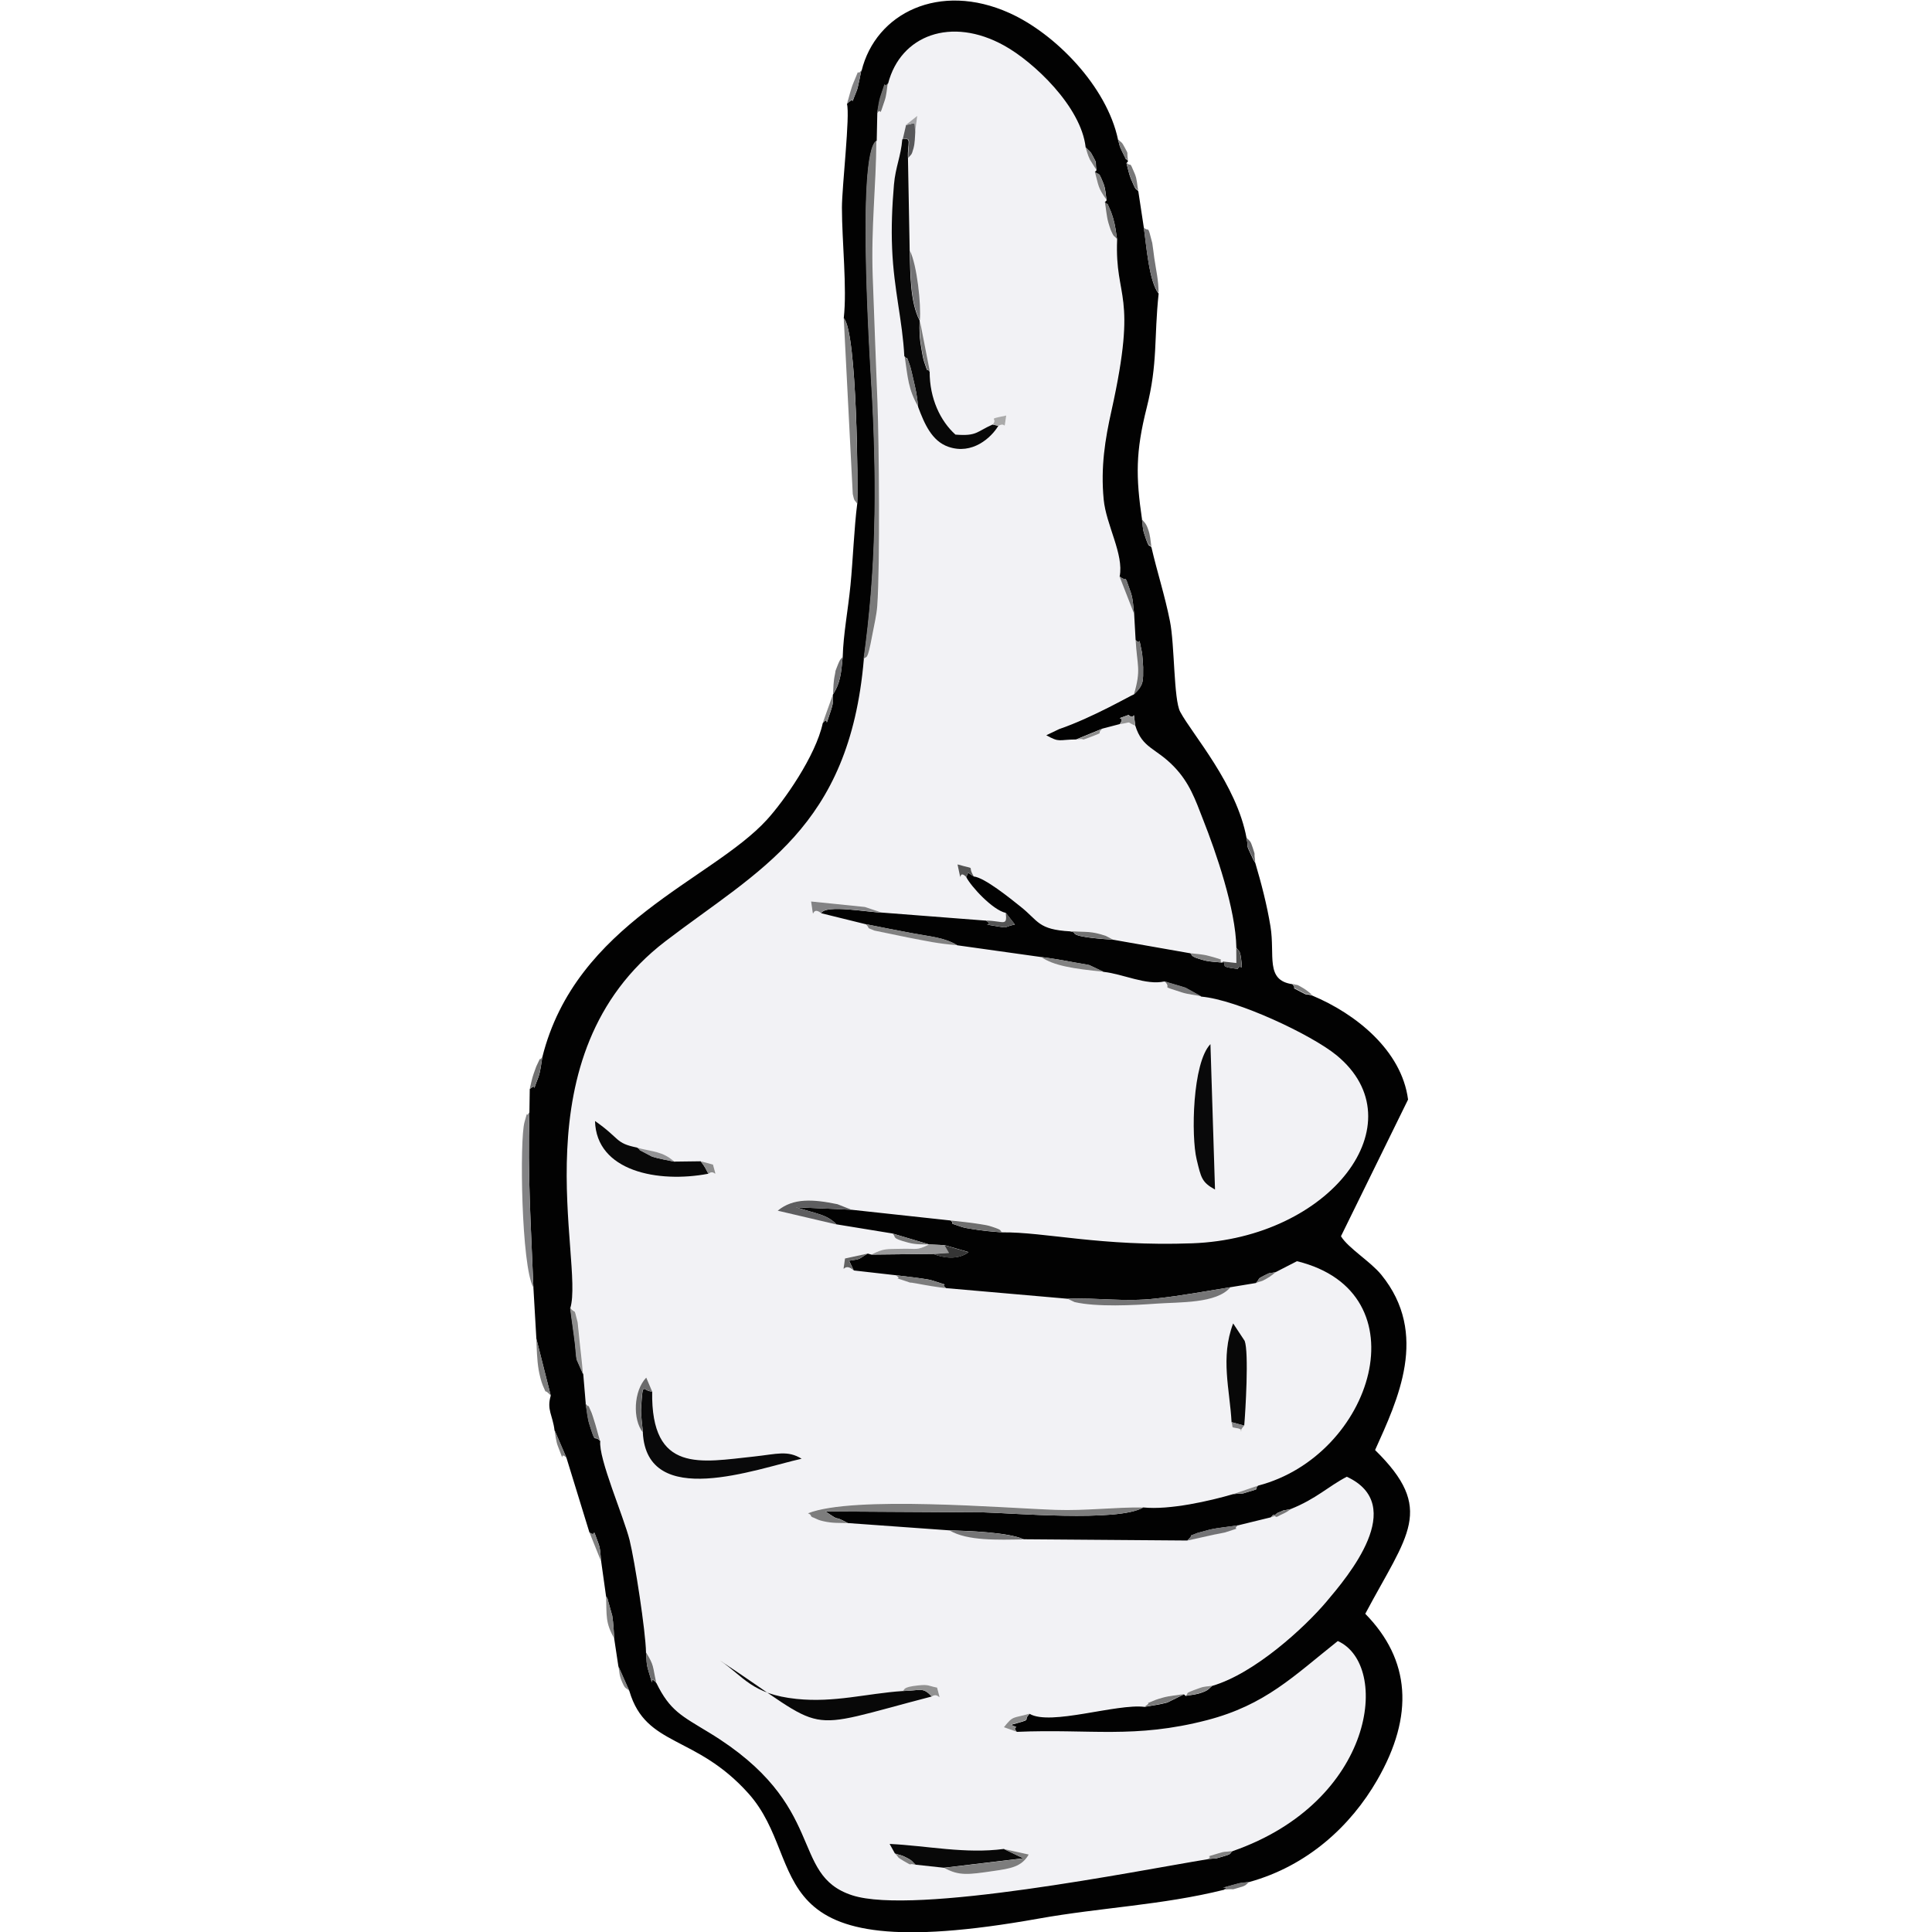 <?xml version="1.0" encoding="UTF-8"?>
<!DOCTYPE svg PUBLIC "-//W3C//DTD SVG 1.1//EN" "http://www.w3.org/Graphics/SVG/1.1/DTD/svg11.dtd">
<!-- Creator: CorelDRAW -->
<svg xmlns="http://www.w3.org/2000/svg" xml:space="preserve" width="16.933mm" height="16.933mm" style="shape-rendering:geometricPrecision; text-rendering:geometricPrecision; image-rendering:optimizeQuality; fill-rule:evenodd; clip-rule:evenodd"
viewBox="0 0 16.933 16.933"
 xmlns:xlink="http://www.w3.org/1999/xlink">
 <defs>
  <style type="text/css">
   <![CDATA[
    .fil1 {fill:#020202}
    .fil2 {fill:#080808}
    .fil3 {fill:#09090A}
    .fil19 {fill:#353535}
    .fil23 {fill:#515151}
    .fil22 {fill:#545454}
    .fil16 {fill:#59595B}
    .fil9 {fill:#5E5E60}
    .fil26 {fill:#636363}
    .fil30 {fill:#666668}
    .fil14 {fill:#6B6B6C}
    .fil15 {fill:#6F6F6F}
    .fil20 {fill:#727272}
    .fil12 {fill:#737375}
    .fil8 {fill:#757576}
    .fil17 {fill:#777778}
    .fil25 {fill:#787878}
    .fil4 {fill:#7A7A7A}
    .fil5 {fill:#7D7D7D}
    .fil6 {fill:#7E7E7E}
    .fil11 {fill:#818181}
    .fil7 {fill:#838385}
    .fil21 {fill:#848484}
    .fil28 {fill:#888888}
    .fil31 {fill:#8A8A8A}
    .fil13 {fill:#8D8D8D}
    .fil18 {fill:#929292}
    .fil24 {fill:#939395}
    .fil27 {fill:#969696}
    .fil10 {fill:#99999A}
    .fil32 {fill:#A6A6A8}
    .fil29 {fill:#AAAAAA}
    .fil0 {fill:#F2F2F5}
   ]]>
  </style>
 </defs>
 <g id="Capa_x0020_1">
  <g id="_376866136">
   <path id="_376863952" class="fil0" d="M8.798 16.206l0.218 0.048c-0.061,0.108 -0.16,0.123 -0.306,0.144 -0.222,0.032 -0.305,0.047 -0.436,-0.028l-0.249 -0.027c-0.081,-0.023 -0.009,0.023 -0.104,-0.034 -0.069,-0.041 -0.035,-0.025 -0.076,-0.065l-0.046 -0.083c0.331,0.016 0.662,0.089 1.001,0.044zm-0.886 -1.385c0.022,-0.012 -0.009,-0.035 0.142,-0.05 0.085,-0.008 0.085,0.006 0.159,0.02 0.041,0.16 0.021,0.03 -0.047,0.078 -1.185,0.308 -0.872,0.332 -1.858,-0.317 0.21,0.141 0.279,0.297 0.672,0.338 0.334,0.035 0.617,-0.048 0.932,-0.069zm-2.196 -2.627c-0.012,0.724 0.43,0.62 0.89,0.571 0.204,-0.021 0.296,-0.056 0.42,0.019 -0.399,0.089 -1.357,0.449 -1.392,-0.23 -0.091,-0.114 -0.081,-0.365 0.03,-0.48l0.051 0.12zm5.189 0.3c-0.075,0.088 0.026,0.035 -0.072,0.022 -0.047,-0.006 -0.024,-0.005 -0.039,-0.052 -0.015,-0.287 -0.099,-0.565 0.014,-0.867l0.101 0.153c0.038,0.101 0.008,0.621 -0.004,0.743zm-0.256 -2.068c-0.116,-0.064 -0.122,-0.102 -0.161,-0.264 -0.049,-0.201 -0.038,-0.847 0.121,-1.011l0.04 1.275zm-5.065 -0.367c0.145,0.038 0.22,0.03 0.327,0.122l0.231 -0.003 0.108 0.029c0.041,0.153 0.017,0.03 -0.04,0.081 -0.444,0.085 -0.984,-0.022 -0.995,-0.462 0.223,0.154 0.174,0.194 0.369,0.233zm2.377 -8.673l0.015 0.811c0.061,0.125 0.1,0.475 0.087,0.612l0.088 0.45c-0,0.237 0.093,0.432 0.226,0.551 0.189,0.015 0.182,-0.025 0.325,-0.088 0.052,-0.064 -0.067,-0.041 0.118,-0.079 -0.025,0.155 0.007,0.049 -0.068,0.09 -0.06,0.102 -0.228,0.257 -0.438,0.184 -0.145,-0.051 -0.21,-0.202 -0.265,-0.349 -0.089,-0.152 -0.093,-0.259 -0.12,-0.444 -0.016,-0.316 -0.093,-0.583 -0.107,-0.945 -0.008,-0.188 0,-0.373 0.016,-0.56 0.013,-0.154 0.062,-0.252 0.073,-0.398l0.029 -0.124 0.099 -0.079 -0.018 0.141c-0.003,0.043 -0.003,0.096 -0.015,0.141 -0.019,0.072 -0.022,0.051 -0.046,0.087zm-0.179 -0.658c-0.008,0.05 -0.011,0.102 -0.026,0.15 -0.059,0.182 -0.022,0.055 -0.068,0.113l-0.005 0.24c-0.002,0.397 -0.047,0.755 -0.032,1.186 0.013,0.383 0.028,0.736 0.042,1.116 0.013,0.346 0.023,1.413 -0.002,1.773 -0.006,0.085 -0.027,0.168 -0.043,0.254 -0.048,0.254 -0.051,0.178 -0.077,0.215 -0.127,1.48 -0.921,1.845 -1.738,2.47 -1.307,0.999 -0.712,2.802 -0.834,3.214 0.055,0.068 0.029,-0.019 0.067,0.128 0.002,0.006 0.015,0.14 0.016,0.157 0.009,0.092 0.023,0.192 0.03,0.296l0.022 0.26c0.058,0.072 -0.009,-0.057 0.055,0.083 0.005,0.011 0.016,0.048 0.02,0.061 0.017,0.053 0.035,0.126 0.053,0.182 -0.017,0.152 0.205,0.661 0.257,0.868 0.046,0.186 0.141,0.801 0.144,0.985 0.075,0.122 0.058,0.118 0.091,0.269 0.119,0.243 0.22,0.287 0.463,0.435 1.051,0.638 0.697,1.244 1.252,1.425 0.544,0.178 2.499,-0.214 3.117,-0.316 0.064,-0.04 -0.066,-0.004 0.095,-0.051 0.073,-0.021 0.028,-0.007 0.124,-0.02 1.25,-0.435 1.385,-1.632 0.921,-1.841 -0.389,0.309 -0.634,0.559 -1.145,0.693 -0.638,0.166 -1.027,0.075 -1.669,0.103l-0.112 -0.04c0.084,-0.105 0.077,-0.075 0.225,-0.119 0.183,0.108 0.762,-0.092 1.008,-0.061 0.09,-0.066 -0.054,0.004 0.096,-0.06 0.011,-0.005 0.048,-0.015 0.065,-0.02 0.059,-0.016 0.125,-0.021 0.184,-0.03l0.014 0.014c0.04,-0.028 -0.036,-0.011 0.118,-0.066 0.055,-0.019 0.064,-0.011 0.115,-0.022 0.372,-0.108 0.811,-0.513 0.999,-0.735 0.193,-0.228 0.719,-0.849 0.181,-1.098 -0.165,0.086 -0.265,0.192 -0.491,0.283 -0.026,0.018 -0.032,0.026 -0.095,0.054 -0.009,0.004 -0.032,0.021 -0.04,0.011 -0.007,-0.011 -0.028,0.005 -0.041,0.008l-0.286 0.07c-0.069,0.054 0.07,0.002 -0.115,0.064 -0.009,0.003 -0.091,0.018 -0.095,0.019 -0.079,0.017 -0.156,0.035 -0.235,0.052l-1.434 -0.011c-0.23,0.004 -0.493,0.014 -0.65,-0.078l-0.891 -0.064c-0.074,-0.002 -0.13,0.002 -0.209,-0.015 -0.046,-0.01 -0.051,-0.015 -0.09,-0.032 -0.006,-0.003 -0.021,-0.005 -0.025,-0.018 -0.005,-0.013 -0.017,-0.014 -0.025,-0.021 0.394,-0.157 1.722,-0.045 2.171,-0.03 0.262,0.009 0.516,-0.025 0.767,-0.021 0.231,0.025 0.584,-0.057 0.789,-0.117l0.217 -0.074c1.008,-0.262 1.454,-1.696 0.341,-1.967l-0.183 0.094c-0.025,0.019 -0.034,0.032 -0.08,0.058 -0.056,0.032 -0.05,0.021 -0.096,0.039l-0.224 0.037c-0.12,0.145 -0.448,0.129 -0.652,0.144 -0.195,0.014 -0.521,0.032 -0.714,-0.014l-0.061 -0.029 -1.065 -0.093c-0.082,-0.009 -0.171,-0.023 -0.255,-0.04 -0.098,-0.019 -0.024,0.004 -0.098,-0.021 -0.155,-0.053 -0.013,0.003 -0.088,-0.052l-0.369 -0.042c-0.099,-0.089 -0.1,0.08 -0.076,-0.104l0.198 -0.043 0.032 0.009c0.114,-0.058 0.133,-0.047 0.261,-0.051 0.145,-0.004 0.129,0.018 0.246,-0.038 -0.062,-0.002 -0.112,0.003 -0.184,-0.016 -0.158,-0.041 -0.099,-0.043 -0.138,-0.08l-0.49 -0.08 -0.516 -0.121c0.138,-0.112 0.311,-0.101 0.524,-0.057l0.124 0.049 0.867 0.094c0.083,0.009 0.175,0.018 0.26,0.032 0.039,0.006 0.06,0.008 0.101,0.022 0.104,0.034 0.061,0.031 0.09,0.049 0.378,-0.004 0.868,0.125 1.666,0.096 1.21,-0.044 1.989,-1.057 1.265,-1.649 -0.222,-0.182 -0.872,-0.486 -1.184,-0.513 -0.055,-0.011 -0.121,-0.017 -0.177,-0.035 -0.206,-0.067 -0.075,-0.021 -0.148,-0.097 -0.16,0.037 -0.364,-0.065 -0.533,-0.084 -0.266,-0.025 -0.443,-0.053 -0.548,-0.13l-0.735 -0.103c-0.165,-0.012 -0.268,-0.036 -0.431,-0.067l-0.296 -0.061c-0.088,-0.036 -0.026,-0.007 -0.076,-0.057l-0.389 -0.096c-0.099,-0.077 -0.055,0.111 -0.088,-0.102l0.471 0.048 0.145 0.048 0.918 0.071c0.155,0.005 0.184,0.056 0.172,-0.068 -0.114,-0.024 -0.305,-0.231 -0.347,-0.315 -0.08,-0.081 -0.028,0.108 -0.076,-0.11 0.18,0.052 0.077,0.002 0.143,0.105 0.094,0.009 0.323,0.195 0.412,0.266 0.156,0.124 0.149,0.199 0.433,0.215 0.147,0.008 0.182,-0.003 0.311,0.04l0.064 0.033 0.677 0.119c0.051,0.007 0.104,0.009 0.159,0.023 0.195,0.052 0.065,0.024 0.123,0.06l0.004 -0.01 0.118 0.013 -0.001 -0.134c-0.006,-0.34 -0.18,-0.839 -0.291,-1.121 -0.071,-0.18 -0.121,-0.324 -0.254,-0.464 -0.162,-0.169 -0.279,-0.16 -0.341,-0.362 -0.088,-0.039 -0.012,-0.033 -0.135,-0.013l-0.153 0.04c-0.066,0.057 0.043,0.015 -0.116,0.076 -0.097,0.037 -0.014,0.002 -0.115,0.018 -0.155,0.001 -0.142,0.03 -0.261,-0.037l0.113 -0.054c0.294,-0.102 0.636,-0.301 0.655,-0.304 0.065,-0.22 0.028,-0.247 0.015,-0.477l-0.013 -0.231 -0.128 -0.328c0.039,-0.195 -0.118,-0.453 -0.14,-0.676 -0.027,-0.284 0.013,-0.526 0.069,-0.78 0.234,-1.05 0.027,-0.965 0.049,-1.498 -0.033,-0.038 -0.024,-0.01 -0.055,-0.079 -0.005,-0.012 -0.017,-0.051 -0.021,-0.065 -0.016,-0.056 -0.02,-0.121 -0.031,-0.184l0.015 -0.015c-0.078,-0.111 -0.069,-0.123 -0.104,-0.25l0.014 -0.013 -0.055 -0.088c-0.022,-0.045 -0.025,-0.069 -0.04,-0.113 -0.04,-0.358 -0.458,-0.749 -0.713,-0.891 -0.467,-0.259 -0.909,-0.09 -1.018,0.331z"/>
   <path id="_374639304" class="fil1" d="M9.811 5.05c0.072,0.065 0.035,-0.047 0.1,0.144 0.02,0.058 0.021,0.125 0.029,0.184l0.013 0.231c0.057,0.064 0.015,-0.078 0.057,0.117 0.002,0.008 0.009,0.111 0.009,0.121 -0,0.124 0.007,0.155 -0.081,0.239 -0.019,0.004 -0.36,0.203 -0.655,0.304l-0.113 0.054c0.12,0.067 0.106,0.038 0.261,0.037l0.231 -0.095 0.153 -0.04c0.059,-0.084 -0.077,-0.023 0.076,-0.08 0.065,0.059 0.036,-0.079 0.059,0.093 0.062,0.202 0.179,0.193 0.341,0.362 0.134,0.14 0.184,0.283 0.254,0.464 0.111,0.281 0.285,0.781 0.291,1.121 0.02,0.032 0.031,0.018 0.041,0.091 0.019,0.149 -0.002,0.036 -0.029,0.095 -0.169,-0.021 -0.089,-0.024 -0.129,-0.065l-0.004 0.01c-0.05,-0.006 -0.108,-0.006 -0.161,-0.02 -0.139,-0.037 -0.097,-0.046 -0.122,-0.062l-0.677 -0.119c-0.044,-0.003 -0.322,-0.018 -0.339,-0.056 -0.007,-0.016 -0.024,-0.011 -0.036,-0.017 -0.284,-0.016 -0.277,-0.091 -0.433,-0.215 -0.09,-0.072 -0.318,-0.257 -0.412,-0.266 -0.068,-0.042 -0.04,-0.04 -0.067,0.004 0.042,0.084 0.233,0.291 0.347,0.315l0.08 0.102c-0.106,0.022 -0.049,0.035 -0.16,0.015 -0.184,-0.033 -0.004,0.01 -0.092,-0.049l-0.918 -0.071c-0.114,-0.001 -0.488,-0.073 -0.528,0.006l0.389 0.096c0.136,0.027 0.267,0.053 0.406,0.079 0.17,0.032 0.285,0.038 0.397,0.106l0.735 0.103c0.103,0.013 0.191,0.028 0.289,0.047 0.022,0.004 0.12,0.02 0.134,0.024l0.125 0.059c0.17,0.018 0.373,0.12 0.533,0.084 0.057,0.019 0.132,0.038 0.185,0.056l0.139 0.077c0.312,0.027 0.962,0.332 1.184,0.513 0.723,0.592 -0.055,1.606 -1.265,1.649 -0.798,0.029 -1.288,-0.1 -1.666,-0.096 -0.084,-0.006 -0.176,-0.014 -0.261,-0.029 -0.037,-0.006 -0.065,-0.009 -0.103,-0.022 -0.132,-0.044 -0.034,-0.012 -0.087,-0.053l-0.867 -0.094 -0.487 -0.022c0.187,0.061 0.265,0.061 0.355,0.15l0.49 0.08 0.322 0.096 0.135 0.006 0.21 0.061c-0.09,0.071 -0.225,0.051 -0.309,0.016l-0.543 0.006 -0.032 -0.009c-0.088,0.052 -0.051,0.046 -0.163,0.063l0.041 0.085 0.369 0.042c0.065,0.009 0.158,0.018 0.223,0.028 0.033,0.005 0.07,0.009 0.103,0.02 0.188,0.062 0.045,0.007 0.114,0.065l1.065 0.093c0.264,-0.011 0.491,0.03 0.775,-0.002 0.242,-0.027 0.415,-0.061 0.652,-0.099l0.224 -0.037c0.038,-0.041 0.006,-0.033 0.072,-0.065 0.07,-0.035 0.024,-0.011 0.104,-0.032l0.183 -0.094c1.113,0.271 0.667,1.705 -0.341,1.967 -0.043,0.044 0.033,0.019 -0.087,0.055 -0.083,0.025 -0.016,0.008 -0.13,0.019 -0.204,0.06 -0.558,0.141 -0.789,0.117 -0.215,0.131 -1.165,0.048 -1.405,0.043l-1.38 -0.008c0.158,0.108 0.041,0.018 0.196,0.102l0.891 0.064c0.155,0.004 0.513,0.016 0.65,0.078l1.434 0.011c0.082,-0.078 -0.019,-0.02 0.087,-0.065 0.005,-0.002 0.108,-0.03 0.11,-0.03 0.078,-0.018 0.157,-0.023 0.248,-0.038l0.286 -0.07c0.01,-0.007 0.023,-0.03 0.029,-0.021 0.006,0.009 0.022,-0.015 0.031,-0.018 0.091,-0.035 -0.003,-0.009 0.116,-0.034 0.226,-0.091 0.326,-0.197 0.491,-0.283 0.538,0.249 0.012,0.87 -0.181,1.098 -0.188,0.222 -0.627,0.627 -0.999,0.735 -0.025,0.019 -0.026,0.035 -0.083,0.056 -0.06,0.023 -0.091,0.021 -0.15,0.032l-0.014 -0.014 -0.146 0.072c-0.061,0.017 -0.136,0.027 -0.199,0.038 -0.246,-0.031 -0.825,0.168 -1.008,0.061 -0.07,0.07 0.047,0.039 -0.165,0.097 0.105,0.04 -0.001,-0.003 0.052,0.061 0.641,-0.028 1.03,0.063 1.669,-0.103 0.51,-0.133 0.756,-0.384 1.145,-0.693 0.464,0.209 0.329,1.406 -0.921,1.841 -0.04,0.024 0.016,0.018 -0.094,0.05 -0.092,0.027 -0.031,0.008 -0.125,0.021 -0.618,0.101 -2.573,0.494 -3.117,0.316 -0.555,-0.182 -0.202,-0.787 -1.252,-1.425 -0.243,-0.148 -0.344,-0.192 -0.463,-0.435 -0.076,-0.092 -0.004,0.105 -0.07,-0.108 -0.021,-0.068 -0.014,-0.099 -0.021,-0.16 -0.003,-0.184 -0.098,-0.799 -0.144,-0.985 -0.052,-0.207 -0.274,-0.716 -0.257,-0.868 -0.063,-0.062 -0.034,0.043 -0.094,-0.145 -0.018,-0.056 -0.022,-0.124 -0.033,-0.18l-0.022 -0.26 -0.056 -0.127c-0.006,-0.025 -0.01,-0.101 -0.014,-0.132 -0.012,-0.107 -0.03,-0.215 -0.043,-0.323 0.122,-0.412 -0.473,-2.215 0.834,-3.214 0.817,-0.625 1.611,-0.99 1.738,-2.47 0.107,-0.77 0.116,-1.481 0.075,-2.283 -0.008,-0.159 -0.146,-2.158 0.038,-2.262l0.005 -0.24c0.009,-0.044 0.015,-0.101 0.03,-0.148 0.065,-0.198 0.013,-0.042 0.065,-0.115 0.109,-0.421 0.552,-0.59 1.018,-0.331 0.255,0.141 0.673,0.533 0.713,0.891 0.038,0.042 0.037,0.026 0.068,0.086 0.034,0.066 0.015,0.024 0.027,0.116l-0.014 0.013c0.043,0.042 0.025,-0.021 0.075,0.102 0.019,0.046 0.02,0.1 0.028,0.148l-0.015 0.015c0.041,0.058 -0.003,-0.044 0.053,0.085 0.005,0.012 0.016,0.047 0.02,0.06 0.018,0.06 0.025,0.125 0.034,0.183 -0.022,0.533 0.184,0.448 -0.049,1.498 -0.057,0.254 -0.096,0.497 -0.069,0.78 0.021,0.224 0.179,0.481 0.14,0.676zm-2.262 -4.432c-0.007,0.03 -0.028,0.146 -0.039,0.174 -0.078,0.19 0.008,0.022 -0.087,0.119 0.029,0.095 -0.044,0.726 -0.044,0.909 0,0.296 0.046,0.704 0.016,0.969 0.118,0.119 0.126,1.51 0.118,1.627 -0.027,0.211 -0.037,0.487 -0.059,0.713 -0.021,0.215 -0.063,0.431 -0.068,0.628 -0.014,0.144 -0.02,0.228 -0.086,0.331 -0.004,0.057 0.011,0.051 -0.018,0.14 -0.069,0.207 -0.004,0.026 -0.071,0.11 -0.062,0.288 -0.34,0.683 -0.49,0.847 -0.484,0.53 -1.674,0.903 -1.968,2.081 -0.01,0.057 -0.015,0.124 -0.036,0.179 -0.07,0.18 0.005,0.028 -0.074,0.1l-0.003 0.205c-0.016,0.561 0.013,0.984 0.035,1.535l0.026 0.449 0.126 0.498c-0.037,0.124 0.017,0.171 0.033,0.303l0.106 0.246 0.2 0.65c0.07,0.056 0.014,-0.079 0.079,0.097 0.02,0.054 0.017,0.105 0.024,0.157l0.043 0.307c0.005,0.012 0.014,0.016 0.016,0.035l0.038 0.135c0.011,0.069 0.013,0.137 0.018,0.205l0.036 0.239 0.097 0.218c0.146,0.49 0.579,0.376 1.043,0.895 0.551,0.616 0.011,1.549 2.541,1.097 0.547,-0.098 1.084,-0.118 1.627,-0.253 0.085,-0.047 -0.126,0.015 0.098,-0.047 0.066,-0.019 0.057,-0.011 0.123,-0.021 0.513,-0.142 0.891,-0.494 1.121,-0.893 0.328,-0.568 0.29,-1.056 -0.104,-1.458 0.372,-0.7 0.617,-0.914 0.086,-1.435 0.197,-0.438 0.477,-1.018 0.054,-1.537 -0.096,-0.117 -0.291,-0.234 -0.353,-0.337l0.588 -1.198c-0.056,-0.431 -0.46,-0.753 -0.839,-0.911 -0.089,-0.025 -0.023,0.008 -0.104,-0.034 -0.108,-0.056 -0.02,-0.01 -0.071,-0.066 -0.241,-0.035 -0.15,-0.252 -0.192,-0.507 -0.031,-0.19 -0.081,-0.38 -0.133,-0.556 -0.006,-0.011 -0.015,-0.023 -0.019,-0.032 -0.074,-0.158 -0.036,-0.074 -0.057,-0.183 -0.086,-0.473 -0.475,-0.91 -0.582,-1.109 -0.058,-0.108 -0.048,-0.587 -0.09,-0.795 -0.045,-0.227 -0.114,-0.437 -0.162,-0.647 -0.024,-0.034 -0.016,0.029 -0.064,-0.121 -0.014,-0.042 -0.012,-0.077 -0.018,-0.119 -0.056,-0.38 -0.057,-0.597 0.04,-0.982 0.099,-0.392 0.063,-0.607 0.105,-1.002 -0.084,-0.1 -0.108,-0.431 -0.129,-0.572l-0.049 -0.323c-0.026,-0.035 -0.015,0.011 -0.066,-0.113 -0.017,-0.043 -0.026,-0.091 -0.038,-0.134l0.014 -0.018c-0.045,-0.069 0.024,0.07 -0.053,-0.087 -0.028,-0.058 -0.02,-0.054 -0.035,-0.102 -0.098,-0.467 -0.551,-0.93 -0.952,-1.11 -0.612,-0.276 -1.172,0 -1.296,0.508z"/>
   <path id="_374639232" class="fil2" d="M7.928 3.123c0.035,0.051 0.002,-0.047 0.05,0.091 0.004,0.011 0.023,0.093 0.023,0.095 0.026,0.109 0.035,0.149 0.046,0.258 0.055,0.147 0.12,0.299 0.265,0.349 0.21,0.073 0.377,-0.081 0.438,-0.184l-0.051 -0.011c-0.142,0.063 -0.136,0.103 -0.325,0.088 -0.132,-0.119 -0.226,-0.315 -0.226,-0.551 -0.029,-0.043 -0.008,0.036 -0.048,-0.086 -0.011,-0.034 -0.016,-0.068 -0.022,-0.102 -0.019,-0.103 -0.021,-0.166 -0.018,-0.261 -0.084,-0.162 -0.081,-0.41 -0.087,-0.612l-0.015 -0.811c-0.007,-0.129 0.04,-0.185 -0.05,-0.165 -0.011,0.146 -0.06,0.244 -0.073,0.398 -0.016,0.187 -0.024,0.372 -0.016,0.56 0.015,0.362 0.091,0.629 0.107,0.945z"/>
   <path id="_375511424" class="fil3" d="M5.634 12.555c0.035,0.68 0.993,0.319 1.392,0.23 -0.124,-0.076 -0.216,-0.041 -0.42,-0.019 -0.46,0.048 -0.902,0.153 -0.89,-0.571 -0.081,0.005 -0.081,-0.111 -0.097,0.146 -0.004,0.056 0.011,0.154 0.016,0.215z"/>
   <path id="_374635920" class="fil4" d="M7.569 5.777c0.027,-0.038 0.03,0.038 0.077,-0.215 0.016,-0.086 0.037,-0.17 0.043,-0.254 0.025,-0.359 0.015,-1.427 0.002,-1.773 -0.014,-0.381 -0.029,-0.733 -0.042,-1.116 -0.015,-0.431 0.03,-0.79 0.032,-1.186 -0.184,0.104 -0.046,2.104 -0.038,2.262 0.042,0.802 0.032,1.513 -0.075,2.283z"/>
   <path id="_374413000" class="fil2" d="M8.166 14.869c-0.079,-0.087 -0.097,-0.051 -0.254,-0.048 -0.315,0.021 -0.598,0.104 -0.932,0.069 -0.393,-0.041 -0.462,-0.197 -0.672,-0.338 0.987,0.648 0.673,0.625 1.858,0.317z"/>
   <path id="_376854616" class="fil5" d="M7.431 13.349c-0.156,-0.083 -0.038,0.006 -0.196,-0.102l1.38 0.008c0.24,0.005 1.19,0.088 1.405,-0.043 -0.251,-0.003 -0.505,0.03 -0.767,0.021 -0.448,-0.015 -1.776,-0.127 -2.171,0.03 0.009,0.007 0.021,0.007 0.025,0.021 0.004,0.013 0.019,0.015 0.025,0.018 0.038,0.017 0.044,0.022 0.09,0.032 0.078,0.017 0.134,0.013 0.209,0.015z"/>
   <path id="_376855240" class="fil3" d="M10.649 10.426l-0.04 -1.275c-0.159,0.164 -0.17,0.81 -0.121,1.011 0.039,0.162 0.045,0.2 0.161,0.264z"/>
   <path id="_376855024" class="fil2" d="M6.209 10.288c-0.027,-0.049 -0.026,-0.057 -0.068,-0.11l-0.231 0.003c-0.056,-0.012 -0.14,-0.026 -0.194,-0.044l-0.108 -0.057c-0.004,-0.013 -0.016,-0.015 -0.024,-0.022 -0.195,-0.039 -0.146,-0.078 -0.369,-0.233 0.011,0.44 0.551,0.547 0.995,0.462z"/>
   <path id="_376855168" class="fil2" d="M7.844 16.245c0.059,0.02 0.047,0.009 0.102,0.037 0.054,0.027 0.05,0.036 0.078,0.061l0.249 0.027 0.696 -0.083 -0.171 -0.082c-0.338,0.045 -0.67,-0.028 -1.001,-0.044l0.046 0.083z"/>
   <path id="_376855264" class="fil2" d="M10.794 12.465l0.111 0.03c0.011,-0.121 0.042,-0.642 0.004,-0.743l-0.101 -0.153c-0.114,0.301 -0.029,0.58 -0.014,0.867z"/>
   <path id="_376855144" class="fil6" d="M7.513 4.415c0.007,-0.117 -0,-1.507 -0.118,-1.627l0.079 1.542c0.015,0.071 0.017,0.05 0.039,0.085z"/>
   <path id="_376855456" class="fil7" d="M4.675 11.283c-0.021,-0.551 -0.051,-0.974 -0.035,-1.535 -0.045,0.071 0.001,-0.064 -0.043,0.087 -0.044,0.152 -0.028,1.261 0.077,1.448z"/>
   <path id="_376856032" class="fil8" d="M9.357 11.383l0.061 0.029c0.194,0.045 0.52,0.028 0.714,0.014 0.204,-0.015 0.532,0.001 0.652,-0.144 -0.236,0.038 -0.41,0.072 -0.652,0.099 -0.284,0.032 -0.511,-0.01 -0.775,0.002z"/>
   <path id="_376856296" class="fil9" d="M7.332 10.731c-0.09,-0.089 -0.168,-0.09 -0.355,-0.15l0.487 0.022 -0.124 -0.049c-0.213,-0.044 -0.387,-0.056 -0.524,0.057l0.516 0.121z"/>
   <path id="_376856248" class="fil5" d="M8.274 16.37c0.132,0.074 0.215,0.06 0.436,0.028 0.146,-0.021 0.245,-0.036 0.306,-0.144l-0.218 -0.048 0.171 0.082 -0.696 0.083z"/>
   <path id="_376855936" class="fil10" d="M7.636 10.996l0.543 -0.006 0.139 -0.01 -0.039 -0.067 -0.135 -0.006c-0.117,0.056 -0.101,0.034 -0.246,0.038 -0.128,0.004 -0.148,-0.007 -0.261,0.051z"/>
   <path id="_376856512" class="fil11" d="M8.39 8.284c-0.112,-0.068 -0.227,-0.074 -0.397,-0.106 -0.139,-0.026 -0.27,-0.051 -0.406,-0.079 0.051,0.05 -0.011,0.021 0.076,0.057l0.296 0.061c0.163,0.031 0.266,0.055 0.431,0.067z"/>
   <path id="_376856416" class="fil8" d="M8.973 13.492c-0.138,-0.062 -0.495,-0.075 -0.65,-0.078 0.157,0.092 0.421,0.082 0.65,0.078z"/>
   <path id="_376857016" class="fil12" d="M10.154 2.567c-0,-0.115 -0.02,-0.187 -0.037,-0.304 -0.002,-0.012 -0.016,-0.127 -0.018,-0.133 -0.044,-0.175 -0.026,-0.09 -0.074,-0.135 0.02,0.141 0.044,0.471 0.129,0.572z"/>
   <path id="_376856584" class="fil7" d="M7.197 8.003c0.04,-0.079 0.414,-0.007 0.528,-0.006l-0.145 -0.048 -0.471 -0.048c0.033,0.213 -0.011,0.025 0.088,0.102z"/>
   <path id="_376856704" class="fil12" d="M8.062 2.809c0.013,-0.137 -0.025,-0.487 -0.087,-0.612 0.006,0.202 0.003,0.449 0.087,0.612z"/>
   <path id="_376857160" class="fil13" d="M5.109 12.042c-0.007,-0.104 -0.021,-0.204 -0.03,-0.296 -0.002,-0.017 -0.015,-0.151 -0.016,-0.157 -0.038,-0.147 -0.011,-0.06 -0.067,-0.128 0.013,0.108 0.03,0.215 0.043,0.323 0.004,0.031 0.008,0.107 0.014,0.132l0.056 0.127z"/>
   <path id="_376856776" class="fil11" d="M9.673 8.517l-0.125 -0.059c-0.014,-0.004 -0.112,-0.02 -0.134,-0.024 -0.099,-0.018 -0.186,-0.034 -0.289,-0.047 0.106,0.076 0.282,0.104 0.548,0.13z"/>
   <path id="_376857256" class="fil14" d="M5.634 12.555c-0.004,-0.061 -0.019,-0.158 -0.016,-0.215 0.016,-0.257 0.016,-0.141 0.097,-0.146l-0.051 -0.12c-0.111,0.115 -0.121,0.366 -0.03,0.48z"/>
   <path id="_376857520" class="fil8" d="M9.938 6.086c0.089,-0.083 0.081,-0.115 0.081,-0.239 0,-0.01 -0.007,-0.114 -0.009,-0.121 -0.042,-0.195 -0.001,-0.053 -0.057,-0.117 0.013,0.23 0.05,0.257 -0.015,0.477z"/>
   <path id="_376857448" class="fil15" d="M8.783 10.8c-0.029,-0.019 0.014,-0.015 -0.09,-0.049 -0.041,-0.014 -0.062,-0.015 -0.101,-0.022 -0.085,-0.014 -0.177,-0.023 -0.26,-0.032 0.054,0.04 -0.044,0.008 0.087,0.053 0.038,0.013 0.066,0.015 0.103,0.022 0.085,0.014 0.177,0.022 0.261,0.029z"/>
   <path id="_376857400" class="fil12" d="M10.407 13.502c0.079,-0.017 0.156,-0.035 0.235,-0.052 0.004,-0.001 0.086,-0.016 0.095,-0.019 0.185,-0.061 0.045,-0.009 0.115,-0.064 -0.091,0.016 -0.17,0.021 -0.248,0.038 -0.002,0 -0.104,0.028 -0.11,0.03 -0.106,0.045 -0.005,-0.013 -0.087,0.065z"/>
   <path id="_376857904" class="fil5" d="M8.292 11.29c-0.07,-0.058 0.073,-0.003 -0.114,-0.065 -0.034,-0.011 -0.07,-0.015 -0.103,-0.02 -0.065,-0.011 -0.157,-0.02 -0.223,-0.028 0.074,0.055 -0.068,-0.001 0.088,0.052 0.073,0.025 0,0.002 0.098,0.021 0.084,0.016 0.173,0.031 0.255,0.04z"/>
   <path id="_376857544" class="fil16" d="M7.911 1.22c0.09,-0.02 0.043,0.036 0.05,0.165 0.024,-0.035 0.027,-0.015 0.046,-0.087 0.012,-0.045 0.012,-0.099 0.015,-0.141 -0.011,-0.1 0.017,-0.08 -0.081,-0.061l-0.029 0.124z"/>
   <path id="_376857328" class="fil5" d="M4.827 12.23l-0.126 -0.498c0.003,0.088 0.005,0.185 0.02,0.274 0.005,0.033 0.023,0.106 0.036,0.136 0.047,0.102 -0.007,0.01 0.07,0.088z"/>
   <path id="_376858384" class="fil17" d="M8.048 3.567c-0.012,-0.109 -0.02,-0.149 -0.046,-0.258 -0.001,-0.002 -0.019,-0.084 -0.023,-0.095 -0.048,-0.137 -0.015,-0.039 -0.05,-0.091 0.027,0.184 0.031,0.291 0.12,0.444z"/>
   <path id="_376858360" class="fil18" d="M8.166 14.869c0.068,-0.047 0.088,0.083 0.047,-0.078 -0.074,-0.014 -0.074,-0.029 -0.159,-0.02 -0.151,0.015 -0.12,0.038 -0.142,0.05 0.158,-0.003 0.176,-0.039 0.254,0.048z"/>
   <path id="_376858792" class="fil19" d="M8.179 10.991c0.085,0.035 0.219,0.055 0.309,-0.016l-0.21 -0.061 0.039 0.067 -0.139 0.01z"/>
   <path id="_376858672" class="fil20" d="M5.259 12.627c-0.018,-0.056 -0.035,-0.129 -0.053,-0.182 -0.004,-0.013 -0.015,-0.049 -0.02,-0.061 -0.063,-0.139 0.004,-0.011 -0.055,-0.083 0.011,0.056 0.015,0.124 0.033,0.18 0.06,0.189 0.031,0.084 0.094,0.145z"/>
   <path id="_376858480" class="fil20" d="M9.79 2.095c-0.009,-0.058 -0.016,-0.122 -0.034,-0.183 -0.004,-0.013 -0.015,-0.049 -0.02,-0.06 -0.056,-0.129 -0.013,-0.028 -0.053,-0.085 0.011,0.063 0.015,0.128 0.031,0.184 0.004,0.013 0.016,0.053 0.021,0.065 0.031,0.069 0.022,0.041 0.055,0.079z"/>
   <path id="_376858216" class="fil20" d="M9.755 8.235l-0.064 -0.033c-0.129,-0.043 -0.164,-0.032 -0.311,-0.04 0.012,0.006 0.029,0.002 0.036,0.017 0.017,0.038 0.294,0.053 0.339,0.056z"/>
   <path id="_376858864" class="fil17" d="M10.531 8.733l-0.139 -0.077c-0.053,-0.018 -0.128,-0.037 -0.185,-0.056 0.073,0.076 -0.059,0.03 0.148,0.097 0.055,0.018 0.121,0.024 0.177,0.035z"/>
   <path id="_376859392" class="fil13" d="M8.911 15.177c-0.052,-0.064 0.053,-0.021 -0.052,-0.061 0.212,-0.059 0.095,-0.027 0.165,-0.097 -0.148,0.044 -0.141,0.013 -0.225,0.119l0.112 0.04z"/>
   <path id="_376859296" class="fil21" d="M5.384 14.364c-0.005,-0.068 -0.007,-0.136 -0.018,-0.205l-0.038 -0.135c-0.002,-0.02 -0.011,-0.024 -0.016,-0.035 0.006,0.176 -0.008,0.23 0.073,0.375z"/>
   <path id="_376859152" class="fil7" d="M7.423 0.91c0.095,-0.097 0.009,0.07 0.087,-0.119 0.011,-0.028 0.033,-0.144 0.039,-0.174 -0.055,0.067 0.003,-0.065 -0.068,0.106 -0.025,0.059 -0.039,0.127 -0.058,0.187z"/>
   <path id="_376859368" class="fil12" d="M7.3 6.087c0.066,-0.104 0.072,-0.187 0.086,-0.331 -0.016,0.025 -0.019,0.007 -0.05,0.089 -0.022,0.057 -0.009,0.022 -0.018,0.065 -0.014,0.06 -0.014,0.122 -0.017,0.177z"/>
   <path id="_376859560" class="fil4" d="M10.033 14.958c0.062,-0.011 0.137,-0.021 0.199,-0.038l0.146 -0.072c-0.059,0.009 -0.125,0.014 -0.184,0.03 -0.017,0.005 -0.054,0.015 -0.065,0.02 -0.15,0.064 -0.005,-0.006 -0.096,0.06z"/>
   <path id="_376858960" class="fil22" d="M8.643 8.068c0.088,0.059 -0.092,0.016 0.092,0.049 0.111,0.02 0.054,0.008 0.16,-0.015l-0.08 -0.102c0.013,0.123 -0.016,0.072 -0.172,0.068z"/>
   <path id="_376859752" class="fil23" d="M10.718 8.427c0.04,0.041 -0.04,0.044 0.129,0.065 0.026,-0.058 0.048,0.054 0.029,-0.095 -0.009,-0.073 -0.021,-0.059 -0.041,-0.091l0.001 0.134 -0.118 -0.013z"/>
   <path id="_376860040" class="fil4" d="M8.15 3.258l-0.088 -0.45c-0.003,0.095 -0,0.157 0.018,0.261 0.006,0.034 0.011,0.069 0.022,0.102 0.04,0.122 0.018,0.043 0.048,0.086z"/>
   <path id="_376860184" class="fil24" d="M5.91 10.181c-0.106,-0.092 -0.181,-0.084 -0.327,-0.122 0.008,0.007 0.02,0.008 0.024,0.022l0.108 0.057c0.054,0.017 0.138,0.031 0.194,0.044z"/>
   <path id="_376859704" class="fil20" d="M4.643 9.543c0.079,-0.072 0.004,0.081 0.074,-0.1 0.021,-0.055 0.026,-0.122 0.036,-0.179 -0.041,0.057 0.005,-0.041 -0.053,0.083 -0.005,0.012 -0.018,0.048 -0.022,0.061 -0.016,0.045 -0.025,0.094 -0.035,0.135z"/>
   <path id="_376860088" class="fil8" d="M9.94 5.378c-0.008,-0.059 -0.009,-0.126 -0.029,-0.184 -0.064,-0.191 -0.028,-0.079 -0.1,-0.144l0.128 0.328z"/>
   <path id="_376860328" class="fil11" d="M10.714 8.437c-0.059,-0.035 0.071,-0.008 -0.123,-0.06 -0.055,-0.015 -0.108,-0.016 -0.159,-0.023 0.025,0.017 -0.017,0.026 0.122,0.062 0.053,0.014 0.111,0.015 0.161,0.02z"/>
   <path id="_376861024" class="fil15" d="M7.687 0.991c0.046,-0.058 0.009,0.069 0.068,-0.113 0.016,-0.049 0.018,-0.101 0.026,-0.15 -0.052,0.073 0.001,-0.083 -0.065,0.115 -0.016,0.048 -0.021,0.105 -0.03,0.148z"/>
   <path id="_376860952" class="fil15" d="M5.752 14.749c-0.034,-0.151 -0.016,-0.147 -0.091,-0.269 0.007,0.061 0,0.092 0.021,0.16 0.066,0.214 -0.006,0.017 0.07,0.108z"/>
   <path id="_376860664" class="fil25" d="M8.144 10.907l-0.322 -0.096c0.039,0.036 -0.019,0.038 0.138,0.08 0.072,0.019 0.122,0.014 0.184,0.016z"/>
   <path id="_376860520" class="fil17" d="M9.976 1.673c-0.009,-0.048 -0.01,-0.1 -0.029,-0.147 -0.055,-0.133 -0.027,-0.054 -0.075,-0.1 0.013,0.043 0.021,0.092 0.038,0.134 0.051,0.124 0.04,0.077 0.066,0.113z"/>
   <path id="_376861120" class="fil11" d="M9.698 1.753c-0.009,-0.047 -0.01,-0.102 -0.028,-0.148 -0.05,-0.123 -0.033,-0.06 -0.075,-0.102 0.035,0.127 0.025,0.139 0.104,0.25z"/>
   <path id="_376860640" class="fil22" d="M8.468 7.685c0.027,-0.044 -0.001,-0.046 0.067,-0.004 -0.066,-0.104 0.038,-0.054 -0.143,-0.105 0.048,0.218 -0.004,0.028 0.076,0.11z"/>
   <path id="_376861768" class="fil26" d="M7.482 11.135l-0.041 -0.085c0.112,-0.017 0.075,-0.011 0.163,-0.063l-0.198 0.043c-0.023,0.184 -0.023,0.015 0.076,0.104z"/>
   <path id="_376861720" class="fil20" d="M10.091 4.791c-0.009,-0.059 -0.008,-0.095 -0.029,-0.154 -0.019,-0.055 -0.038,-0.064 -0.054,-0.086 0.007,0.042 0.005,0.077 0.018,0.119 0.049,0.15 0.041,0.087 0.064,0.121z"/>
   <path id="_376861384" class="fil27" d="M9.949 6.36c-0.022,-0.172 0.006,-0.034 -0.059,-0.093 -0.153,0.057 -0.017,-0.004 -0.076,0.08 0.122,-0.019 0.046,-0.025 0.135,0.013z"/>
   <path id="_376861360" class="fil28" d="M10.392 14.862c0.059,-0.01 0.09,-0.009 0.15,-0.032 0.056,-0.021 0.058,-0.037 0.083,-0.056 -0.051,0.01 -0.06,0.002 -0.115,0.022 -0.154,0.055 -0.079,0.037 -0.118,0.066z"/>
   <path id="_376861624" class="fil29" d="M8.751 3.732c0.075,-0.041 0.043,0.065 0.068,-0.09 -0.185,0.038 -0.066,0.015 -0.118,0.079l0.051 0.011z"/>
   <path id="_376862440" class="fil11" d="M5.268 13.682c-0.006,-0.052 -0.004,-0.102 -0.024,-0.157 -0.065,-0.176 -0.009,-0.041 -0.079,-0.097l0.102 0.253z"/>
   <path id="_376862392" class="fil13" d="M6.209 10.288c0.057,-0.051 0.081,0.072 0.04,-0.081l-0.108 -0.029c0.042,0.054 0.041,0.061 0.068,0.11z"/>
   <path id="_376862056" class="fil8" d="M10.728 16.561c0.131,-0.01 0.036,0.009 0.128,-0.016 0.067,-0.018 0.061,-0.024 0.092,-0.052 -0.066,0.01 -0.056,0.002 -0.123,0.021 -0.223,0.063 -0.013,0 -0.098,0.047z"/>
   <path id="_376862608" class="fil11" d="M10.585 16.294c0.094,-0.013 0.033,0.006 0.125,-0.021 0.11,-0.032 0.055,-0.026 0.094,-0.05 -0.097,0.013 -0.051,-0.001 -0.124,0.02 -0.161,0.047 -0.031,0.011 -0.095,0.051z"/>
   <path id="_376862416" class="fil21" d="M7.211 6.337c0.067,-0.083 0.002,0.098 0.071,-0.11 0.03,-0.089 0.014,-0.083 0.018,-0.14l-0.089 0.249z"/>
   <path id="_376861960" class="fil6" d="M4.966 12.778l-0.106 -0.246c0.008,0.043 0.012,0.1 0.031,0.147 0.074,0.187 -0.001,0.025 0.076,0.099z"/>
   <path id="_376862320" class="fil30" d="M11.002 7.559c-0.017,-0.123 0.007,-0.035 -0.022,-0.128 -0.021,-0.065 -0.024,-0.056 -0.054,-0.088 0.021,0.109 -0.017,0.026 0.057,0.183 0.004,0.009 0.013,0.021 0.019,0.032z"/>
   <path id="_376862704" class="fil5" d="M9.608 1.489c-0.012,-0.092 0.007,-0.05 -0.027,-0.116 -0.031,-0.06 -0.03,-0.044 -0.068,-0.086 0.015,0.044 0.018,0.068 0.04,0.113l0.055 0.088z"/>
   <path id="_376862992" class="fil11" d="M8.025 16.344c-0.029,-0.026 -0.024,-0.034 -0.078,-0.061 -0.055,-0.028 -0.043,-0.017 -0.102,-0.037 0.041,0.04 0.007,0.024 0.076,0.065 0.096,0.056 0.024,0.011 0.104,0.034z"/>
   <path id="_376862968" class="fil5" d="M9.886 1.408c-0.012,-0.092 0.008,-0.046 -0.027,-0.113 -0.03,-0.058 -0.03,-0.043 -0.062,-0.075 0.016,0.047 0.007,0.044 0.035,0.102 0.077,0.157 0.008,0.018 0.053,0.087z"/>
   <path id="_376862752" class="fil11" d="M11.502 8.722c-0.024,-0.02 -0.038,-0.036 -0.079,-0.061 -0.076,-0.046 -0.04,-0.018 -0.096,-0.039 0.051,0.056 -0.037,0.01 0.071,0.066 0.081,0.042 0.015,0.009 0.104,0.034z"/>
   <path id="_376863112" class="fil13" d="M9.431 6.482c0.102,-0.017 0.019,0.019 0.115,-0.018 0.159,-0.061 0.05,-0.02 0.116,-0.076l-0.231 0.095z"/>
   <path id="_376863424" class="fil4" d="M11.008 11.244c0.046,-0.018 0.04,-0.006 0.096,-0.039 0.045,-0.026 0.055,-0.039 0.08,-0.058 -0.08,0.021 -0.034,-0.003 -0.104,0.032 -0.065,0.033 -0.034,0.024 -0.072,0.065z"/>
   <path id="_376864096" class="fil21" d="M5.517 14.821l-0.097 -0.218c0.012,0.064 0.005,0.077 0.035,0.145 0.027,0.061 0.03,0.04 0.062,0.073z"/>
   <path id="_376864000" class="fil31" d="M10.808 13.095c0.114,-0.011 0.047,0.006 0.13,-0.019 0.12,-0.036 0.044,-0.011 0.087,-0.055l-0.217 0.074z"/>
   <path id="_376864984" class="fil7" d="M10.905 12.494l-0.111 -0.03c0.015,0.047 -0.008,0.045 0.039,0.052 0.099,0.013 -0.003,0.066 0.072,-0.022z"/>
   <path id="_376865152" class="fil25" d="M11.138 13.299c0.014,-0.003 0.034,-0.019 0.041,-0.008 0.007,0.011 0.03,-0.006 0.04,-0.011 0.063,-0.028 0.069,-0.036 0.095,-0.054 -0.118,0.025 -0.025,-0.001 -0.116,0.034 -0.009,0.003 -0.025,0.028 -0.031,0.018 -0.006,-0.009 -0.019,0.014 -0.029,0.021z"/>
   <path id="_376865656" class="fil32" d="M7.94 1.096c0.098,-0.019 0.07,-0.038 0.081,0.061l0.018 -0.141 -0.099 0.079z"/>
  </g>
 </g>
</svg>
